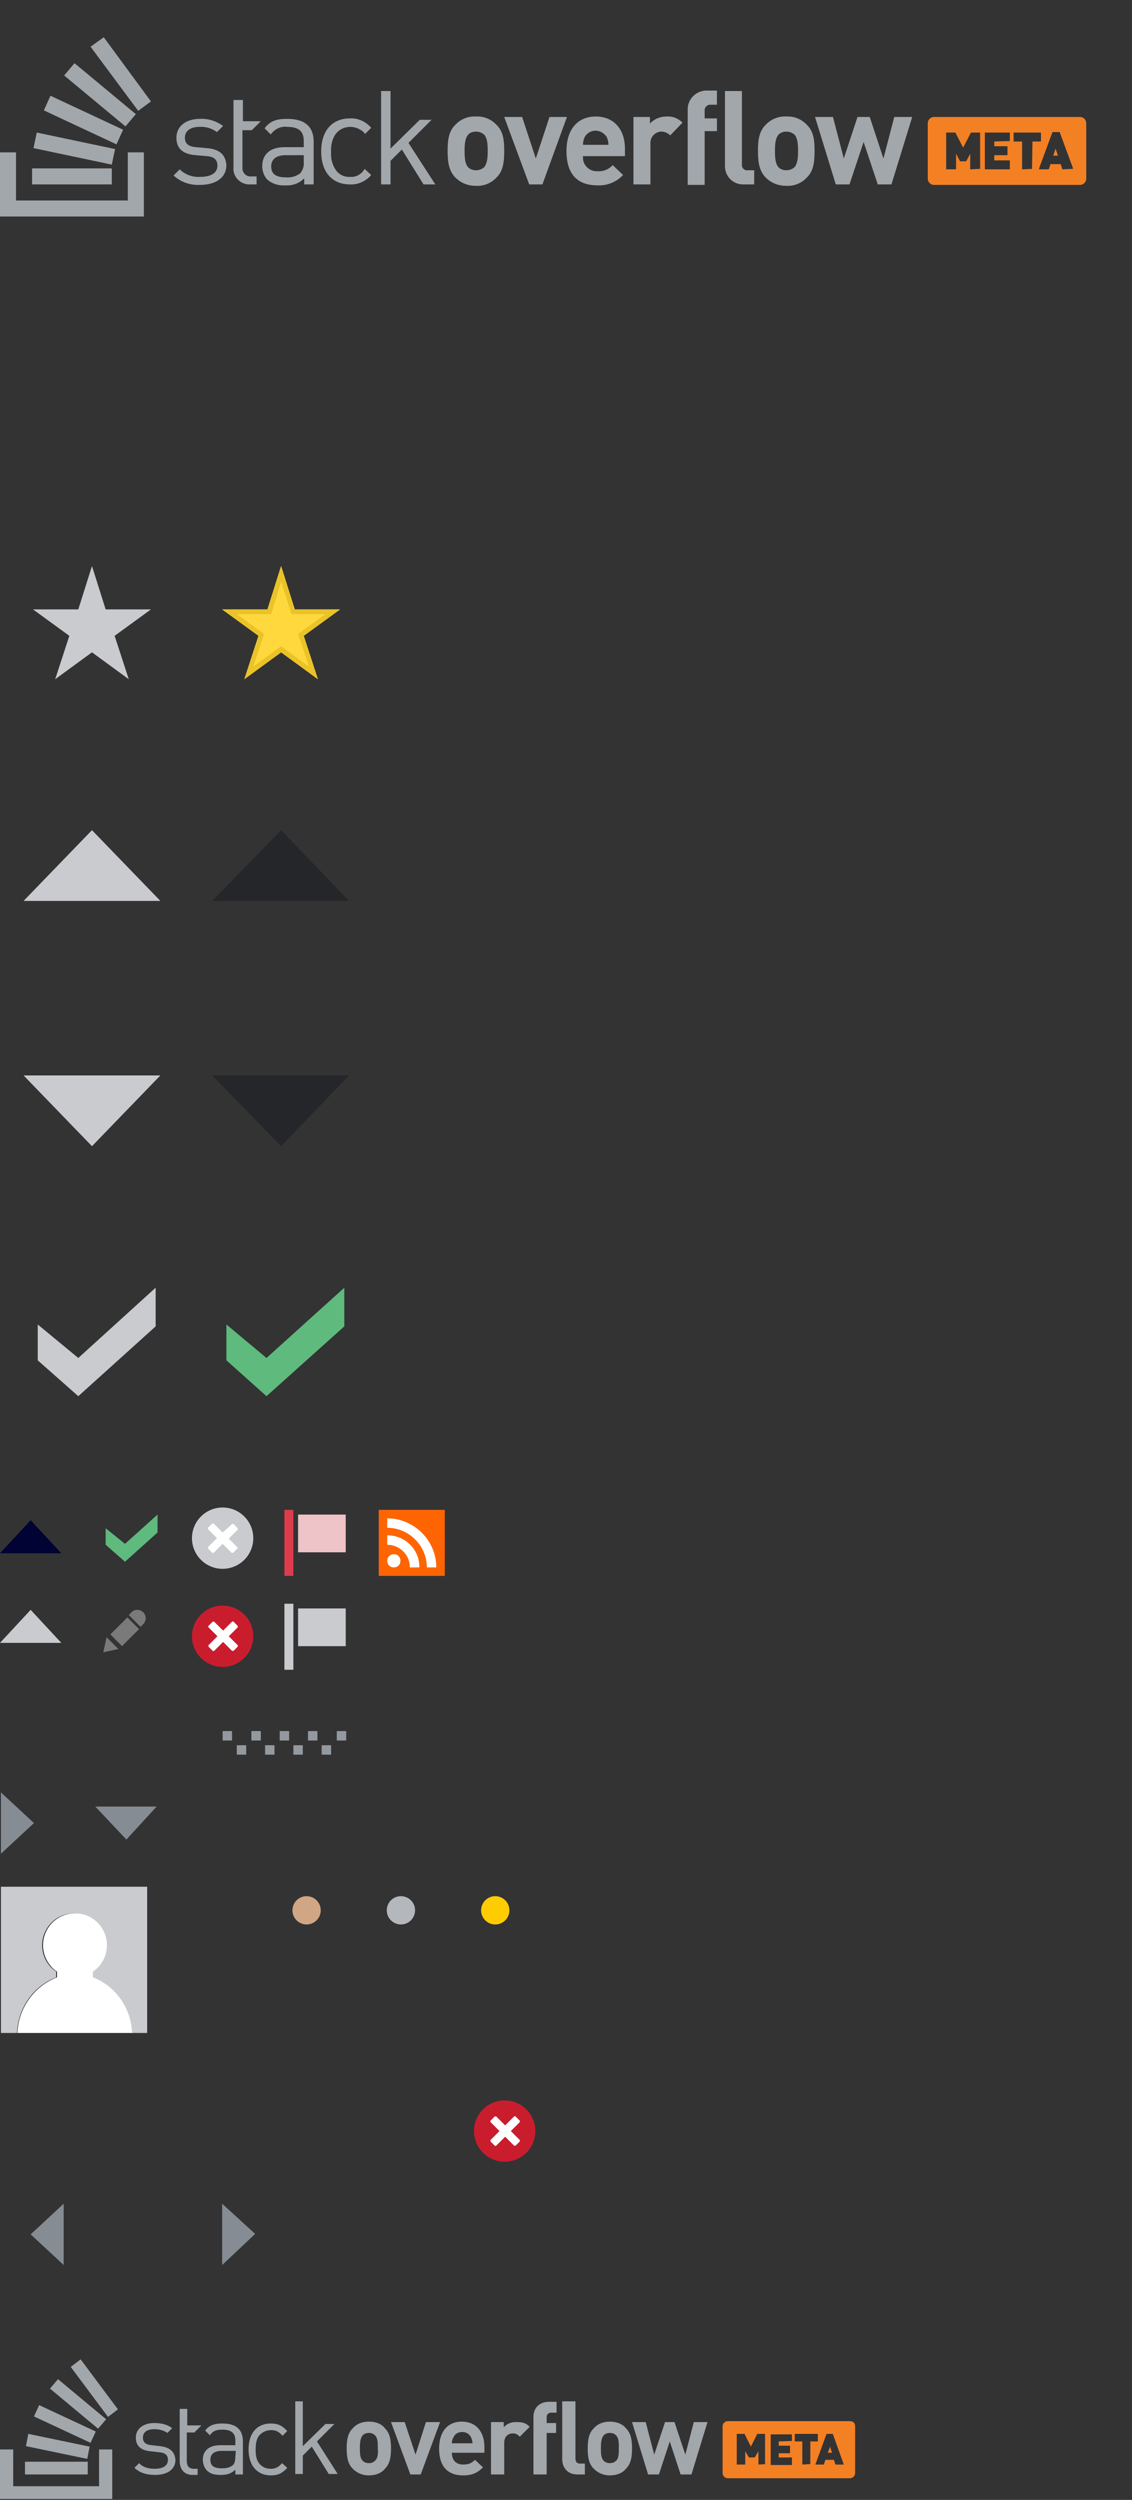 <?xml version="1.0" encoding="UTF-8" standalone="no"?>
<svg
   xmlns:dc="http://purl.org/dc/elements/1.1/"
   xmlns:cc="http://creativecommons.org/ns#"
   xmlns:rdf="http://www.w3.org/1999/02/22-rdf-syntax-ns#"
   xmlns:svg="http://www.w3.org/2000/svg"
   xmlns="http://www.w3.org/2000/svg"
   xmlns:sodipodi="http://sodipodi.sourceforge.net/DTD/sodipodi-0.dtd"
   xmlns:inkscape="http://www.inkscape.org/namespaces/inkscape"
   id="Layer_1"
   viewBox="0 0 240 530"
   width="240"
   height="530"
   version="1.1"
   inkscape:version="0.91 r13725"
   sodipodi:docname="Meta-sprites.svg"
   inkscape:export-filename="B:\Meta-sprites.png"
   inkscape:export-xdpi="91.836731"
   inkscape:export-ydpi="91.836731">
  <rect x="0" y="0" width="240" height="530" fill="#333333" stroke="none"/>
  <defs
     id="defs75" />
  <sodipodi:namedview
     pagecolor="#ffffff"
     bordercolor="#666666"
     borderopacity="1"
     objecttolerance="10"
     gridtolerance="10"
     guidetolerance="10"
     inkscape:pageopacity="0"
     inkscape:pageshadow="2"
     inkscape:window-width="1556"
     inkscape:window-height="897"
     id="namedview73"
     showgrid="false"
     inkscape:zoom="1"
     inkscape:cx="115.15"
     inkscape:cy="52.39"
     inkscape:window-x="0"
     inkscape:window-y="0"
     inkscape:window-maximized="0"
     inkscape:current-layer="Layer_1" />
  <style
     id="style3">
    .st0{fill:#5EBA7D;} .st1{fill:#C9CBCF;} .st2{fill:#242629;} .st3{fill:#000333;} .st4{fill:#858C93;} .st5{fill:#D1A684;} .st6{fill:#B4B8BC;} .st7{fill:#FFCC01;} .st8{fill:#93999F;} .st9{fill:#FFFFFF;} .st10{fill:#DD3C4C;} .st11{fill:#EEC4C8;} .st12{fill:#FE6502;} .st13{fill:#7A7A7A;} .st14{fill:#C91D2E;} .st15{fill:#F48024;} .st16{fill:#A2A7AC;} .st17{fill:#FFD83D;} .st18{fill:#EAC328;}
  </style>
  <path
     d="M48 280.8v7.6l8.5 7.6L73 281.2V273l-16.5 14.9zM22.4 324v3.5l4.1 3.6 6.9-6.2v-3.8l-6.9 6.2z"
     class="st0"
     id="path5" />
  <path
     d="M8 280.8v7.6l8.6 7.6L33 281.2V273l-16.4 14.9z"
     class="st1"
     id="path7" />
  <path
     d="M45 191h29l-14.4-15z"
     class="st2"
     id="path9" />
  <path
     d="M5 191h29l-14.5-15z"
     class="st1"
     id="path11" />
  <path
     d="M59.6 243L74 228H45z"
     class="st2"
     id="path13" />
  <path
     d="M6.5 322.3l-6.5 7h13z"
     class="st3"
     id="path15" />
  <path
     d="M7.2 386.5l-7-6.5v13zm46.9 87.1l-7-6.4v13zm-47.6.1l7 6.5v-13zM26.8 390l6.4-7h-13z"
     class="st4"
     id="path17" />
  <path
     d="M6.5 341.3l-6.5 7h13zm13-98.3L34 228H5z"
     class="st1"
     id="path19" />
  <circle
     cx="65"
     cy="405"
     r="3"
     class="st5"
     id="circle21" />
  <circle
     cx="85"
     cy="405"
     r="3"
     class="st6"
     id="circle23" />
  <circle
     cx="105"
     cy="405"
     r="3"
     class="st7"
     id="circle25" />
  <path
     d="M47.2 367h2v2h-2zm3 3h2v2h-2zm6 0h2v2h-2zm6 0h2v2h-2zm6 0h2v2h-2zm-14.9-3h2v2h-2zm6 0h2v2h-2zm6 0h2v2h-2zm6.1 0h2v2h-2z"
     class="st8"
     id="path27" />
  <path
     d="M.2 400v31h3.4c.2-5.2 3.4-9.9 8.3-11.8V418c-3.1-2.1-3.9-6.3-1.8-9.4s6.3-3.9 9.4-1.8 3.9 6.3 1.8 9.4c-.5.7-1.1 1.4-1.8 1.8v1.2c4.9 1.9 8.1 6.6 8.3 11.8h3.4v-31H.2z"
     class="st1"
     id="path29" />
  <path
     d="M3.7 431H28c-.2-5.2-3.4-9.9-8.3-11.8V418c3.1-2.1 3.9-6.3 1.8-9.4s-6.3-3.9-9.4-1.8-3.9 6.3-1.8 9.4c.5.7 1.1 1.4 1.8 1.8v1.2c-4.9 1.9-8.2 6.6-8.4 11.8z"
     class="st9"
     id="path31" />
  <path
     d="M60.3 340h1.9v14h-1.9zm2.9 1h10.1v8H63.2z"
     class="st1"
     id="path33" />
  <path
     d="M60.3 320.1h1.9v14h-1.9z"
     class="st10"
     id="path35" />
  <path
     d="M63.2 321.1h10.1v8H63.2z"
     class="st11"
     id="path37" />
  <path
     d="M80.3 320.1h14v14h-14z"
     class="st12"
     id="path39" />
  <path
     d="M83.5 329.5c-.8 0-1.4.6-1.4 1.4s.6 1.4 1.4 1.4 1.4-.6 1.4-1.4c0-.8-.6-1.4-1.4-1.4zm-1.4-4v2c2.6 0 4.8 2.1 4.8 4.8h2c.1-3.7-2.9-6.7-6.6-6.8h-.2zm0-3.6v2c4.6 0 8.4 3.8 8.4 8.4h2c0-5.7-4.7-10.4-10.4-10.4z"
     class="st9"
     id="path41" />
  <path
     d="M22.6 347.1l-.7 3.2 3.2-.7zm.8-.59l3.606-3.606 2.475 2.475-3.606 3.606zM29.1 341.3c-.4 0-.8.1-1.1.4l-.7.7 2.5 2.5.7-.7c.2-.3.4-.7.4-1.1 0-1-.8-1.8-1.8-1.8z"
     class="st13"
     id="path43" />
  <circle
     cx="107"
     cy="451.8"
     r="6.5"
     class="st14"
     id="circle45" />
  <path
     d="M110.2 453.7l-1.9-1.9 1.9-1.9v-.3l-.9-.9c-.1-.1-.1-.1-.2 0h-.1l-1.9 1.9-1.9-1.9h-.3l-.9.9c-.1.1-.1.1 0 .2v.1l1.9 1.9-1.9 1.9v.3l.9.9c.1.1.1.1.2 0h.1l1.9-1.9 1.9 1.9h.3l.9-.9v-.3z"
     class="st9"
     id="path47" />
  <circle
     cx="47.2"
     cy="346.9"
     r="6.5"
     class="st14"
     id="circle49" />
  <path
     d="M50.4 348.8l-1.9-1.9 1.9-1.9v-.3l-.9-.9c-.1-.1-.1-.1-.2 0h-.1l-1.9 1.9-1.9-1.9h-.3l-.9.9c-.1.1-.1.1 0 .2v.1l1.9 1.9-1.9 1.9v.3l.9.9c.1.1.1.1.2 0h.1l1.9-1.9 1.9 1.9h.3l.9-.9v-.3z"
     class="st9"
     id="path51" />
  <circle
     cx="47.2"
     cy="326.1"
     r="6.5"
     class="st1"
     id="circle53" />
  <path
     d="M50.4 328.1l-1.9-1.9 1.9-1.9v-.3l-.9-.9c-.1-.1-.1-.1-.2 0h-.1l-2 1.8-1.9-1.9H45l-.9.9c-.1.1-.1.1 0 .2v.1l1.9 1.9-1.9 1.9v.3l.9.9c.1.1.1.1.2 0h.1l1.9-1.9 1.9 1.9h.3l.9-.9c.1 0 .1-.1.1-.2z"
     class="st9"
     id="path55" />
  <path
     d="M223.3 33h1l-.5-1.5-.5 1.5zm5.7-8.2h-31c-.7 0-1.3.6-1.3 1.3v11.8c0 .7.6 1.3 1.3 1.3h31c.7 0 1.3-.6 1.3-1.3V26.1c0-.7-.6-1.3-1.3-1.3zm-21.2 11c0 .1-.1.1 0 0l-2 .1c-.1 0-.1 0-.1-.1v-3.2l-.8 1.5-.1.1h-1.2c-.1 0-.1 0-.1-.1l-.8-1.5v3.2c0 .1 0 .1-.1.1h-1.9c-.1 0-.1 0-.1-.1v-7.6c0-.1 0-.1.1-.1h1.8c.1 0 .1 0 .1.1l1.6 3.1 1.6-3.1.1-.1h1.8c.1 0 .1 0 .1.1v7.6zm6.3-5.9c0 .1-.1.1 0 0l-3.3.1v1h2.7c.1 0 .1 0 .1.1v1.7c0 .1 0 .1-.1.1h-2.7V34h3.2c.1 0 .1 0 .1.1v1.7c0 .1 0 .1-.1.1h-5.1c-.1 0-.1 0-.1-.1v-7.6c0-.1 0-.1.1-.1h5.1c.1 0 .1 0 .1.1v1.7zm4.7 5.9c0 .1-.1.1 0 0l-2 .1c-.1 0-.1 0-.1-.1V30H215c-.1 0-.1 0-.1-.1v-1.7c0-.1 0-.1.1-.1h5.6c.1 0 .1 0 .1.1v1.7c0 .1 0 .1-.1.1h-1.7l-.1 5.8zm8.5 0l-2 .1c-.1 0-.1 0-.1-.1l-.3-1h-2.2l-.3 1-.1.1h-1.9c-.1 0-.1 0-.1-.1v-.1l2.8-7.6.1-.1h1.4c.1 0 .1 0 .1.1l2.8 7.6c0 .1-.1.1-.2.1z"
     class="st15"
     id="path57" />
  <path
     d="M100.9 24.7c-1.7-.1-3.3.6-4.4 1.8-1.3 1.3-1.6 3-1.6 5.5s.3 4.2 1.6 5.6c1.2 1.2 2.7 1.8 4.4 1.8 1.7.1 3.3-.6 4.4-1.8 1.3-1.3 1.6-3 1.6-5.6s-.3-4.2-1.6-5.5c-1.1-1.2-2.7-1.9-4.4-1.8zm1.7 10.8c-.5.4-1.1.6-1.7.6s-1.2-.2-1.6-.6c-.7-.7-.8-2-.8-3.5s.1-2.7.8-3.5c.4-.4 1-.6 1.6-.6s1.2.2 1.7.6c.7.7.8 2 .8 3.5s-.1 2.7-.8 3.5zM91.5 25.4H89l-6.2 6.1V19.3h-2v19.8h2v-5l2.4-2.4 4.6 7.4h2.5l-5.7-8.8 4.9-4.9zM74.3 37.5c-1.3.1-2.5-.5-3.2-1.6s-1-2.4-.9-3.7c-.1-1.3.2-2.6.9-3.7 1.3-1.8 3.8-2.1 5.6-.8.3.2.5.4.7.7l1.3-1.3c-1.1-1.3-2.8-2.1-4.5-2-3.5 0-6.1 2.3-6.1 7s2.6 7 6.1 7c1.7.1 3.4-.7 4.5-2l-1.4-1.3c-.6 1.1-1.8 1.8-3 1.7zm-30.5-6.1l-2.2-.2c-1.7-.1-2.4-.8-2.4-2 0-1.4 1.1-2.3 3.1-2.3 1.3-.1 2.6.3 3.7 1.1l1.3-1.3c-1.4-1-3.1-1.6-4.9-1.5-2.9 0-5 1.5-5 4 0 2.3 1.4 3.5 4.1 3.7l2.3.2c1.6.1 2.3.8 2.3 2 0 1.6-1.4 2.4-3.7 2.4-1.6.1-3.2-.5-4.3-1.6l-1.3 1.3c1.5 1.4 3.5 2.1 5.6 2 3.3 0 5.6-1.5 5.6-4.2-.2-2.5-1.8-3.4-4.2-3.6zm9.6-3.8l1.9-1.9h-3.8v-4.5h-2v14.2c-.2 1.9 1.2 3.5 3.1 3.7h1.8v-1.7h-1.1c-1 .1-1.8-.6-1.9-1.6v-8.2h2zm7.5-2.4c-2.2 0-3.6.4-4.8 2l1.3 1.3c.8-1.1 2.1-1.8 3.5-1.6 2.5 0 3.5 1 3.5 3v1.3h-4.1c-3.1 0-4.7 1.6-4.7 4 0 1 .3 2 1 2.8 1.1 1 2.5 1.4 3.9 1.3 1.5.1 2.9-.4 4-1.5v1.3h2v-9.3c-.1-3-1.9-4.6-5.6-4.6zm3.5 9.1c.1.9-.2 1.7-.7 2.4-.9.7-2 1-3.1.9-2.2 0-3.1-.8-3.1-2.3s1-2.4 3.1-2.4h3.8v1.4zm92.9.5V19.3h-3.6V35c-.1 2.2 1.5 4 3.7 4.1h2.5v-3h-1.4c-.6.1-1.1-.4-1.2-.9v-.4zm9.4-10.1c-1.7-.1-3.3.6-4.4 1.8-1.3 1.3-1.6 3-1.6 5.5s.3 4.2 1.6 5.6c1.2 1.2 2.7 1.8 4.4 1.8 1.7.1 3.3-.6 4.4-1.8 1.3-1.3 1.6-3 1.6-5.6s-.3-4.2-1.6-5.5c-1.1-1.2-2.7-1.9-4.4-1.8zm1.7 10.8c-.5.4-1.1.6-1.7.6-.6 0-1.2-.2-1.6-.6-.7-.7-.8-2-.8-3.5s.1-2.7.8-3.5c.4-.4 1-.6 1.6-.6s1.2.2 1.7.6c.7.7.8 2 .8 3.5s-.1 2.7-.8 3.5zm21.2-10.7l-2.3 8.8-2.9-8.8h-2.6l-2.9 8.8-2.3-8.8h-3.8l4.4 14.3h2.9l3-9 3 9h2.9l4.4-14.3h-3.8zm-73.1 0l-2.9 8.8-2.9-8.8h-3.8l5.3 14.3h2.8l5.2-14.3h-3.7zm29.3-1.4v15.8h3.6V27.8h2.6v-2.7h-2.6v-1.6c-.1-.6.4-1.2 1-1.3h1.6v-3h-2c-2.2-.1-4.1 1.6-4.2 3.8v.4zm-19.5 1.3c-3.7 0-6.2 2.6-6.2 7.3 0 5.8 3.2 7.3 6.6 7.3 2 .1 4-.7 5.4-2.2l-2.2-2.1c-.8.9-2 1.4-3.2 1.3-1.6.1-3-1.1-3.1-2.7v-.5h8.9v-1.6c0-3.9-2.2-6.8-6.2-6.8zm-2.7 6c0-.5.1-1 .3-1.5.6-1.3 2.2-1.9 3.6-1.2.5.3 1 .7 1.2 1.2s.3 1 .3 1.5h-5.4zm14.2-4.5v-1.4h-3.5v14.3h3.6v-8.6c-.1-1.3.8-2.4 2.1-2.6h.2c.7 0 1.4.3 1.9.8l2.6-2.7c-.9-.9-2.1-1.4-3.4-1.3-1.3 0-2.6.5-3.5 1.5zM27.1 42.5H3.4V32.3H0v13.6h30.5V32.3h-3.4v10.2zm-2.7-10.9L7.8 28.1l-.7 3.3 16.6 3.5.7-3.3zm1.7-4.1l-15.4-7.2-1.4 3.1 15.4 7.2 1.4-3.1zm2.7-3.3l-13-10.8-2.2 2.6 13 10.8 2.2-2.6zm-5.1 11.5H6.8v3.4h16.9v-3.4zM19.2 9.9l10.1 13.6 2.7-2L22 7.9l-2.8 2z"
     class="st16"
     id="path59" />
  <path
     d="M19.5 120l2.9 9.2H32l-7.7 5.6 3 9.2-7.8-5.7-7.8 5.7 3-9.2-7.7-5.6h9.6z"
     class="st1"
     id="path61" />
  <path
     d="M59.6 120l2.9 9.2h9.6l-7.7 5.6 3 9.2-7.8-5.7-7.8 5.7 3-9.2-7.7-5.6h9.6z"
     class="st17"
     id="path63" />
  <path
     d="M59.6 123.3l2.2 6.9H69l-5.8 4.2 2.3 6.9-5.9-4.3-5.9 4.3 2.3-6.9-5.8-4.2h7.3l2.1-6.9m0-3.3l-2.9 9.2h-9.6l7.7 5.6-3 9.2 7.8-5.7 7.8 5.7-3-9.2 7.7-5.6h-9.6l-2.9-9.2z"
     class="st18"
     id="path65" />
  <path
     d="M33.9 518.6l-1.7-.2c-1.3-.1-1.9-.6-1.9-1.6 0-1.1.8-1.8 2.4-1.8 1.1 0 2.1.3 2.8.8l1-1c-1-.8-2.3-1.1-3.8-1.1-2.3 0-3.9 1.2-3.9 3.1 0 1.8 1.1 2.7 3.2 2.9l1.8.2c1.2.1 1.8.6 1.8 1.6 0 1.3-1.1 1.9-2.8 1.9-1.3 0-2.5-.3-3.3-1.2l-1 1c1.2 1.1 2.6 1.5 4.4 1.5 2.6 0 4.3-1.2 4.3-3.2-.2-2-1.5-2.7-3.3-2.9zm13.3-4.8c-1.7 0-2.8.3-3.7 1.5l1 1c.6-.9 1.3-1.2 2.7-1.2 1.9 0 2.7.8 2.7 2.3v1h-3.2c-2.4 0-3.7 1.2-3.7 3.1 0 .8.3 1.6.8 2.2.7.7 1.5 1 3 1 1.4 0 2.2-.3 3.1-1.1v1h1.6v-7.2c-.1-2.4-1.5-3.6-4.3-3.6zm2.7 7c0 .9-.2 1.5-.5 1.8-.7.6-1.5.7-2.4.7-1.7 0-2.4-.6-2.4-1.8s.8-1.9 2.4-1.9h3l-.1 1.2zm7.6-5.6c1 0 1.6.3 2.4 1.2l1-1c-1.1-1.2-2-1.6-3.5-1.6-2.7 0-4.7 1.8-4.7 5.5 0 3.6 2 5.5 4.7 5.5 1.5 0 2.4-.4 3.5-1.6l-1.1-1c-.8.9-1.4 1.2-2.4 1.2s-1.9-.4-2.5-1.2c-.5-.7-.7-1.5-.7-2.9 0-1.3.2-2.2.7-2.9.7-.8 1.6-1.2 2.6-1.2zm13.4-1.3H69l-4.8 4.7v-9.5h-1.6v15.4h1.6v-3.9l1.9-1.9 3.6 5.8h1.9l-4.4-6.9 3.7-3.7zm7.3-.5c-1.6 0-2.7.6-3.4 1.4-1 1-1.3 2.3-1.3 4.3s.3 3.3 1.3 4.3c.7.7 1.8 1.4 3.4 1.4s2.8-.6 3.4-1.4c1-1 1.3-2.3 1.3-4.3s-.3-3.3-1.3-4.3c-.6-.8-1.7-1.4-3.4-1.4zm1.3 8.3c-.3.3-.7.5-1.3.5s-1-.2-1.3-.5c-.6-.6-.6-1.6-.6-2.7 0-1.2.1-2.1.6-2.7.3-.3.7-.5 1.3-.5s1 .2 1.3.5c.6.6.6 1.5.6 2.7.1 1.2 0 2.2-.6 2.7zm10.8-8.2l-2.2 6.9-2.3-6.9h-2.9l4.1 11.1h2.2l4.1-11.1h-3zm7.6-.1c-2.9 0-4.8 2-4.8 5.7 0 4.5 2.5 5.7 5.1 5.7 2 0 3.1-.6 4.2-1.7l-1.7-1.6c-.7.7-1.3 1-2.5 1-1.6 0-2.4-1-2.4-2.5h6.9v-1.2c0-3.2-1.7-5.4-4.8-5.4zm-2.1 4.6c0-.5.1-.8.3-1.2.3-.7.9-1.2 1.9-1.2.9 0 1.6.5 1.9 1.2.2.4.2.7.3 1.2h-4.4zm11-3.4v-1.1h-2.7v11.1h2.8v-6.7c0-1.4.9-2 1.8-2 .7 0 1 .2 1.5.7l2.1-2.1c-.8-.8-1.5-1-2.6-1-1.3-.1-2.3.4-2.9 1.1zm6.3-2.3v12.3h2.8v-8.8h2v-2.1h-2v-1.2c0-.6.3-1 1-1h1.1v-2.3h-1.6c-2.3 0-3.3 1.6-3.3 3.1zm16.2 1.1c-1.6 0-2.7.6-3.4 1.4-1 1-1.3 2.3-1.3 4.3s.3 3.3 1.3 4.3c.7.7 1.8 1.4 3.4 1.4 1.6 0 2.8-.6 3.4-1.4 1-1 1.3-2.3 1.3-4.3s-.3-3.3-1.3-4.3c-.6-.8-1.8-1.4-3.4-1.4zm1.3 8.3c-.3.3-.7.5-1.3.5s-1-.2-1.3-.5c-.6-.6-.6-1.6-.6-2.7 0-1.2.1-2.1.6-2.7.3-.3.7-.5 1.3-.5s1 .2 1.3.5c.6.6.6 1.5.6 2.7 0 1.2 0 2.2-.6 2.7zm16.5-8.2l-1.8 6.9-2.3-6.9h-2l-2.3 6.9-1.8-6.9H134l3.4 11.1h2.3l2.3-7 2.3 7h2.3l3.4-11.1h-2.9zm-25.1 7.7v-12.1h-2.8v12.3c0 1.6 1 3.2 3.2 3.2h1.6v-2.3h-1c-.7 0-1-.4-1-1.1zm-80.7-5.6l1.4-1.4h-3v-3.5h-1.6v11.1c0 1.6.9 2.9 2.7 2.9h1.1v-1.3h-.8c-1 0-1.5-.6-1.5-1.6v-6.1h1.7v-.1zM21 527.1v-7.8h2.8v10.5H0v-10.5h2.8v7.8z"
     class="st16"
     id="path67" />
  <path
     d="M5.5 518.6l13 2.7.5-2.6L6 516l-.5 2.6zm1.7-6.3l12 5.6 1.1-2.4-12-5.6-1.1 2.4zm3.4-5.9l10.2 8.5 1.7-2-10.2-8.5-1.7 2zm6.5-6.2l-2.1 1.6 7.9 10.6 2.1-1.6-7.9-10.6zM5.3 524.6h13.3v-2.7H5.3v2.7z"
     class="st16"
     id="path69" />
  <path
     d="M175.5 520h.9l-.4-1.3-.5 1.3zm4.7-6.7h-25.9c-.5 0-1.1.4-1.1 1.1v9.9c0 .5.4 1.1 1.1 1.1h25.9c.5 0 1.1-.4 1.1-1.1v-9.9c0-.7-.4-1.1-1.1-1.1zm-17.7 9.1c0 .1 0 .1 0 0l-1.6.1c-.1 0-.1 0-.1-.1v-2.7l-.8 1.3h-1.2l-.8-1.3v2.7c0 .1 0 .1-.1.1h-1.6c-.1 0-.1 0-.1-.1v-6.3c0-.1 0-.1.1-.1h1.5s.1 0 .1.1l1.3 2.6 1.3-2.6s0-.1.1-.1h1.5c.1 0 .1 0 .1.1v6.3h.3zm5.4-4.9c0 .1-.1.1 0 0l-2.8.1v.9h2.3c.1 0 .1 0 .1.1v1.4c0 .1 0 .1-.1.1h-2.3v.9h2.7c.1 0 .1 0 .1.1v1.4c0 .1 0 .1-.1.1h-4.3c-.1 0-.1 0-.1-.1v-6.3c0-.1 0-.1.1-.1h4.3c.1 0 .1 0 .1.1v1.3zm3.9 4.9c0 .1 0 .1 0 0l-1.6.1c-.1 0-.1 0-.1-.1v-4.8h-1.5c-.1 0-.1 0-.1-.1v-1.4c0-.1 0-.1.1-.1h4.7c.1 0 .1 0 .1.1v1.4c0 .1 0 .1-.1.1h-1.5v4.8zm7.1.1c-.1 0-.1 0 0 0h-1.7s-.1 0-.1-.1l-.3-.9H175l-.3.9s0 .1-.1.1h-1.7v-.1l2.3-6.3s0-.1.1-.1h1.2s.1 0 .1.1l2.3 6.4c0-.1 0-.1 0 0z"
     class="st15"
     id="path71" />
</svg>
